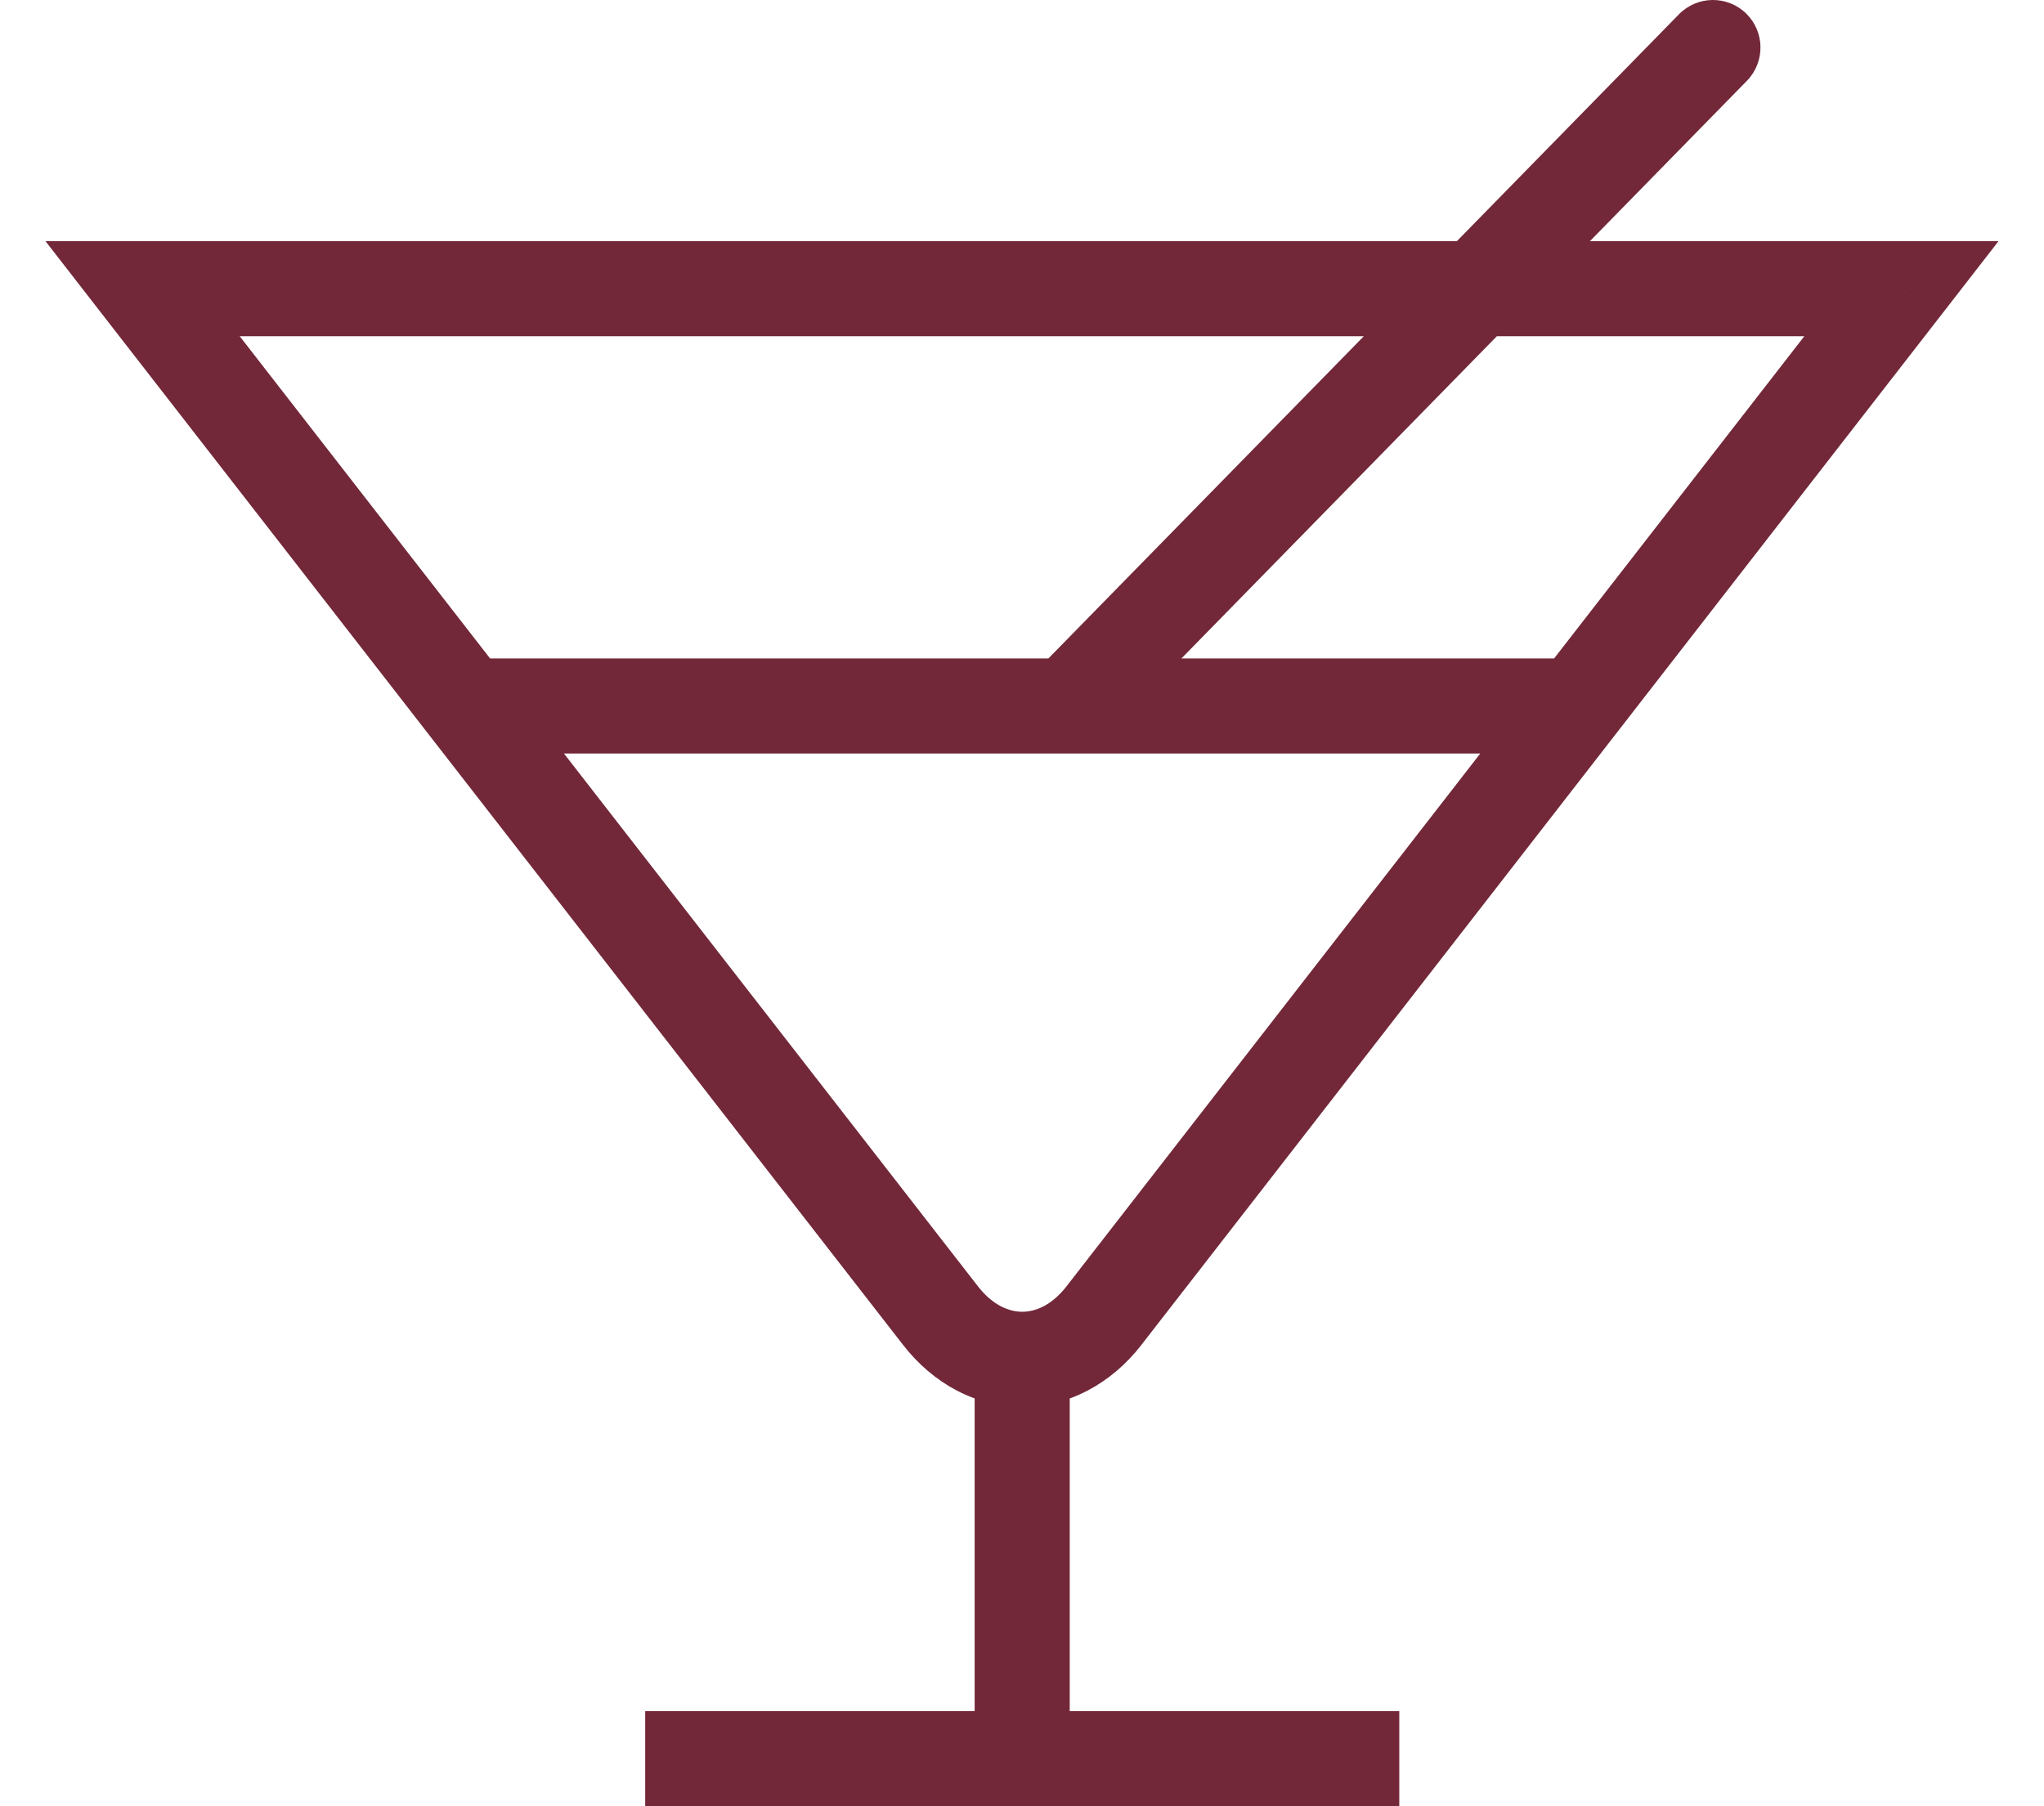 <svg width="43" height="38" viewBox="0 0 43 38" fill="none" xmlns="http://www.w3.org/2000/svg">
<path d="M23.224 27.678L24.014 28.292L24.014 28.291L23.224 27.678ZM19.786 27.678L18.996 28.292L18.996 28.292L19.786 27.678ZM3 6.074V5.074H0.957L2.21 6.688L3 6.074ZM40 6.074L40.79 6.688L42.043 5.074H40V6.074ZM36.75 1.7C37.136 1.305 37.13 0.672 36.735 0.285C36.34 -0.101 35.707 -0.094 35.321 0.3L36.75 1.7ZM21.77 14.144C21.384 14.539 21.39 15.172 21.785 15.559C22.18 15.945 22.813 15.938 23.199 15.543L21.77 14.144ZM22.435 27.064C22.122 27.466 21.778 27.597 21.505 27.597C21.232 27.597 20.888 27.466 20.575 27.064L18.996 28.292C19.636 29.116 20.535 29.597 21.505 29.597C22.475 29.597 23.374 29.116 24.014 28.292L22.435 27.064ZM3 7.074H40V5.074H3V7.074ZM9.833 15.853H33.201V13.853H9.833V15.853ZM35.321 0.3L21.77 14.144L23.199 15.543L36.75 1.7L35.321 0.3ZM20.504 28.564V36.965H22.504V28.564H20.504ZM20.575 27.064L3.79 5.461L2.21 6.688L18.996 28.292L20.575 27.064ZM39.21 5.461L22.434 27.065L24.014 28.291L40.79 6.688L39.21 5.461ZM13.573 38H21.505V36H13.573V38ZM21.505 38H29.437V36H21.505V38Z" fill="#722839"/>
</svg>
